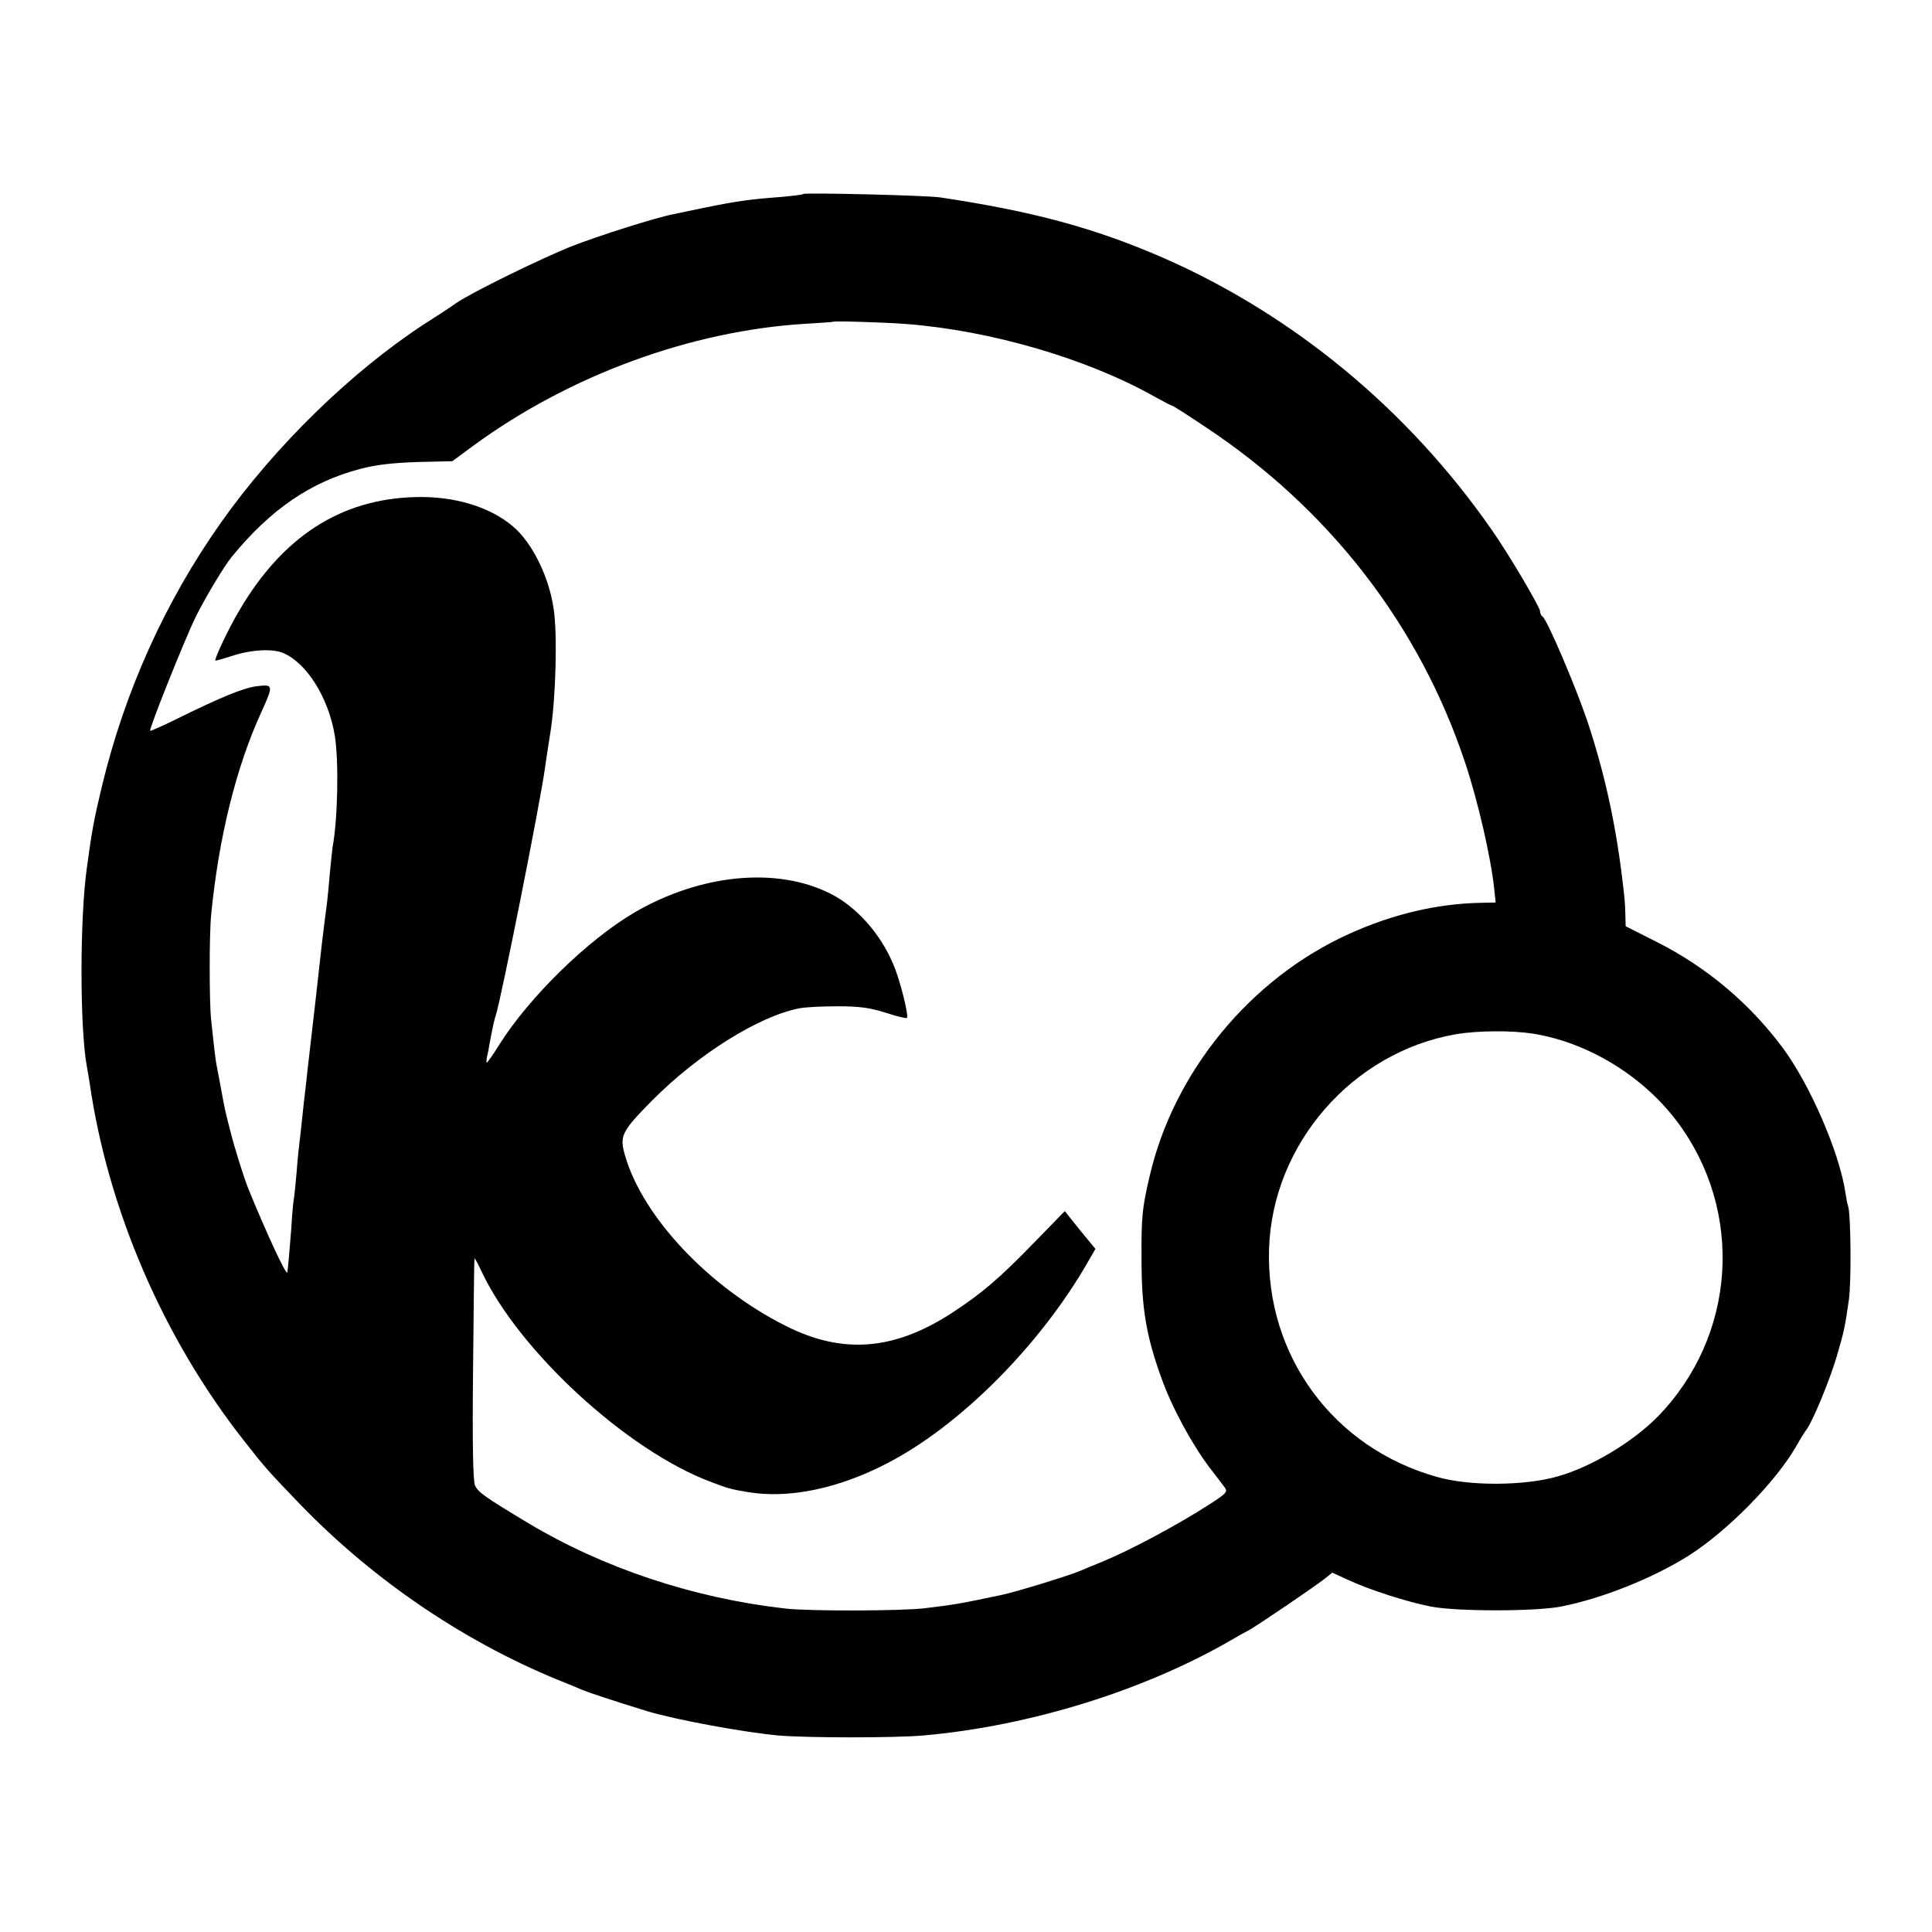 <?xml version="1.0" standalone="no"?>
<!DOCTYPE svg PUBLIC "-//W3C//DTD SVG 20010904//EN"
 "http://www.w3.org/TR/2001/REC-SVG-20010904/DTD/svg10.dtd">
<svg version="1.0" xmlns="http://www.w3.org/2000/svg"
 width="700pt" height="700pt" viewBox="0 0 700 700"
 preserveAspectRatio="xMidYMid meet">
<g transform="translate(0,700) scale(0.1,-0.1)"
fill="#000000" stroke="none">
<path d="M2910 6297 c-3 -3 -41 -7 -85 -11 -106 -8 -151 -14 -265 -37 -52 -11
-106 -22 -120 -25 -63 -12 -271 -78 -368 -116 -107 -42 -366 -169 -419 -206
-15 -11 -68 -46 -117 -77 -263 -172 -538 -440 -733 -715 -204 -288 -351 -614
-434 -960 -28 -116 -37 -165 -54 -292 -26 -182 -26 -578 -1 -718 3 -14 7 -43
11 -65 66 -458 267 -924 559 -1295 80 -102 85 -107 201 -228 273 -283 612
-511 970 -652 11 -4 36 -15 55 -23 30 -12 103 -36 235 -77 103 -31 347 -76
475 -88 107 -9 420 -9 525 0 386 34 802 163 1120 348 22 13 49 28 61 34 26 14
240 159 275 187 l26 21 59 -27 c78 -36 212 -79 299 -96 93 -18 377 -18 470 0
149 29 334 103 464 185 140 89 315 267 389 396 14 25 31 52 37 60 23 30 85
181 110 266 27 92 30 108 44 206 9 64 7 311 -3 338 -3 8 -7 31 -10 50 -21 143
-129 393 -228 525 -120 161 -275 291 -455 382 l-113 57 -1 41 c-1 45 -3 65
-13 145 -25 200 -65 378 -126 561 -43 126 -145 365 -161 375 -5 3 -9 11 -9 19
0 15 -114 208 -175 295 -304 437 -720 780 -1193 987 -247 107 -467 167 -807
218 -49 7 -489 18 -495 12z m375 -471 c307 -24 655 -126 898 -263 33 -18 61
-33 64 -33 3 0 55 -33 116 -74 452 -298 780 -721 946 -1221 46 -138 93 -342
105 -457 l5 -48 -52 -1 c-160 -3 -322 -41 -482 -114 -356 -162 -633 -500 -720
-878 -27 -116 -30 -147 -29 -302 0 -174 17 -275 71 -425 38 -108 110 -240 176
-328 23 -30 48 -62 55 -72 11 -15 4 -22 -55 -60 -116 -75 -288 -167 -393 -210
-30 -12 -64 -26 -75 -31 -39 -17 -234 -77 -287 -88 -152 -32 -169 -35 -278
-48 -80 -10 -423 -11 -505 -1 -334 38 -660 147 -932 310 -161 97 -180 111
-192 136 -7 15 -10 149 -7 420 2 218 4 399 5 402 1 3 12 -17 25 -45 135 -289
527 -650 831 -764 62 -24 75 -27 134 -37 148 -25 328 12 505 104 264 136 556
429 729 732 l26 45 -56 68 -55 69 -112 -115 c-127 -131 -190 -184 -297 -254
-209 -136 -396 -151 -602 -47 -277 139 -517 393 -582 616 -21 73 -14 87 97
200 168 169 388 307 536 335 21 4 82 7 137 7 78 0 116 -5 173 -23 40 -13 75
-22 78 -19 7 8 -25 138 -49 193 -47 113 -135 211 -230 258 -194 97 -469 70
-708 -69 -170 -100 -380 -305 -490 -479 -22 -36 -43 -65 -45 -65 -2 0 -2 10 1
23 3 12 7 33 9 47 13 68 17 86 22 100 18 52 162 774 179 900 6 43 8 55 19 125
20 124 26 357 12 449 -17 118 -79 242 -149 300 -83 70 -212 109 -352 105 -270
-7 -481 -143 -638 -411 -37 -62 -87 -167 -87 -181 0 -2 25 5 56 15 71 24 150
29 190 12 85 -36 164 -161 187 -299 15 -92 11 -304 -8 -404 -1 -9 -6 -52 -10
-96 -4 -44 -8 -91 -10 -105 -4 -30 -13 -99 -20 -160 -10 -94 -32 -285 -39
-345 -2 -16 -7 -59 -11 -95 -4 -36 -8 -76 -10 -90 -2 -14 -6 -54 -10 -90 -4
-36 -8 -76 -10 -90 -2 -14 -7 -61 -10 -104 -4 -44 -8 -87 -10 -97 -2 -9 -7
-61 -10 -115 -7 -86 -11 -136 -14 -154 -3 -15 -80 152 -142 305 -16 40 -48
142 -64 205 -18 70 -20 77 -35 160 -6 30 -12 66 -15 79 -4 21 -8 52 -20 166
-7 60 -7 312 0 380 27 278 90 534 181 733 45 99 45 103 -13 96 -48 -5 -131
-39 -297 -121 -49 -24 -90 -42 -92 -41 -5 6 126 333 165 413 35 70 103 184
131 218 141 172 286 271 465 318 56 15 118 22 207 25 l127 3 73 54 c350 257
791 419 1208 444 52 3 96 6 97 7 4 4 190 -2 268 -8z m2269 -2571 c199 -32 397
-152 522 -318 245 -326 215 -779 -71 -1071 -91 -92 -240 -181 -360 -215 -121
-35 -322 -36 -439 -2 -375 105 -620 439 -608 826 12 380 302 713 678 778 79
13 199 14 278 2z"/>
</g>
</svg>
